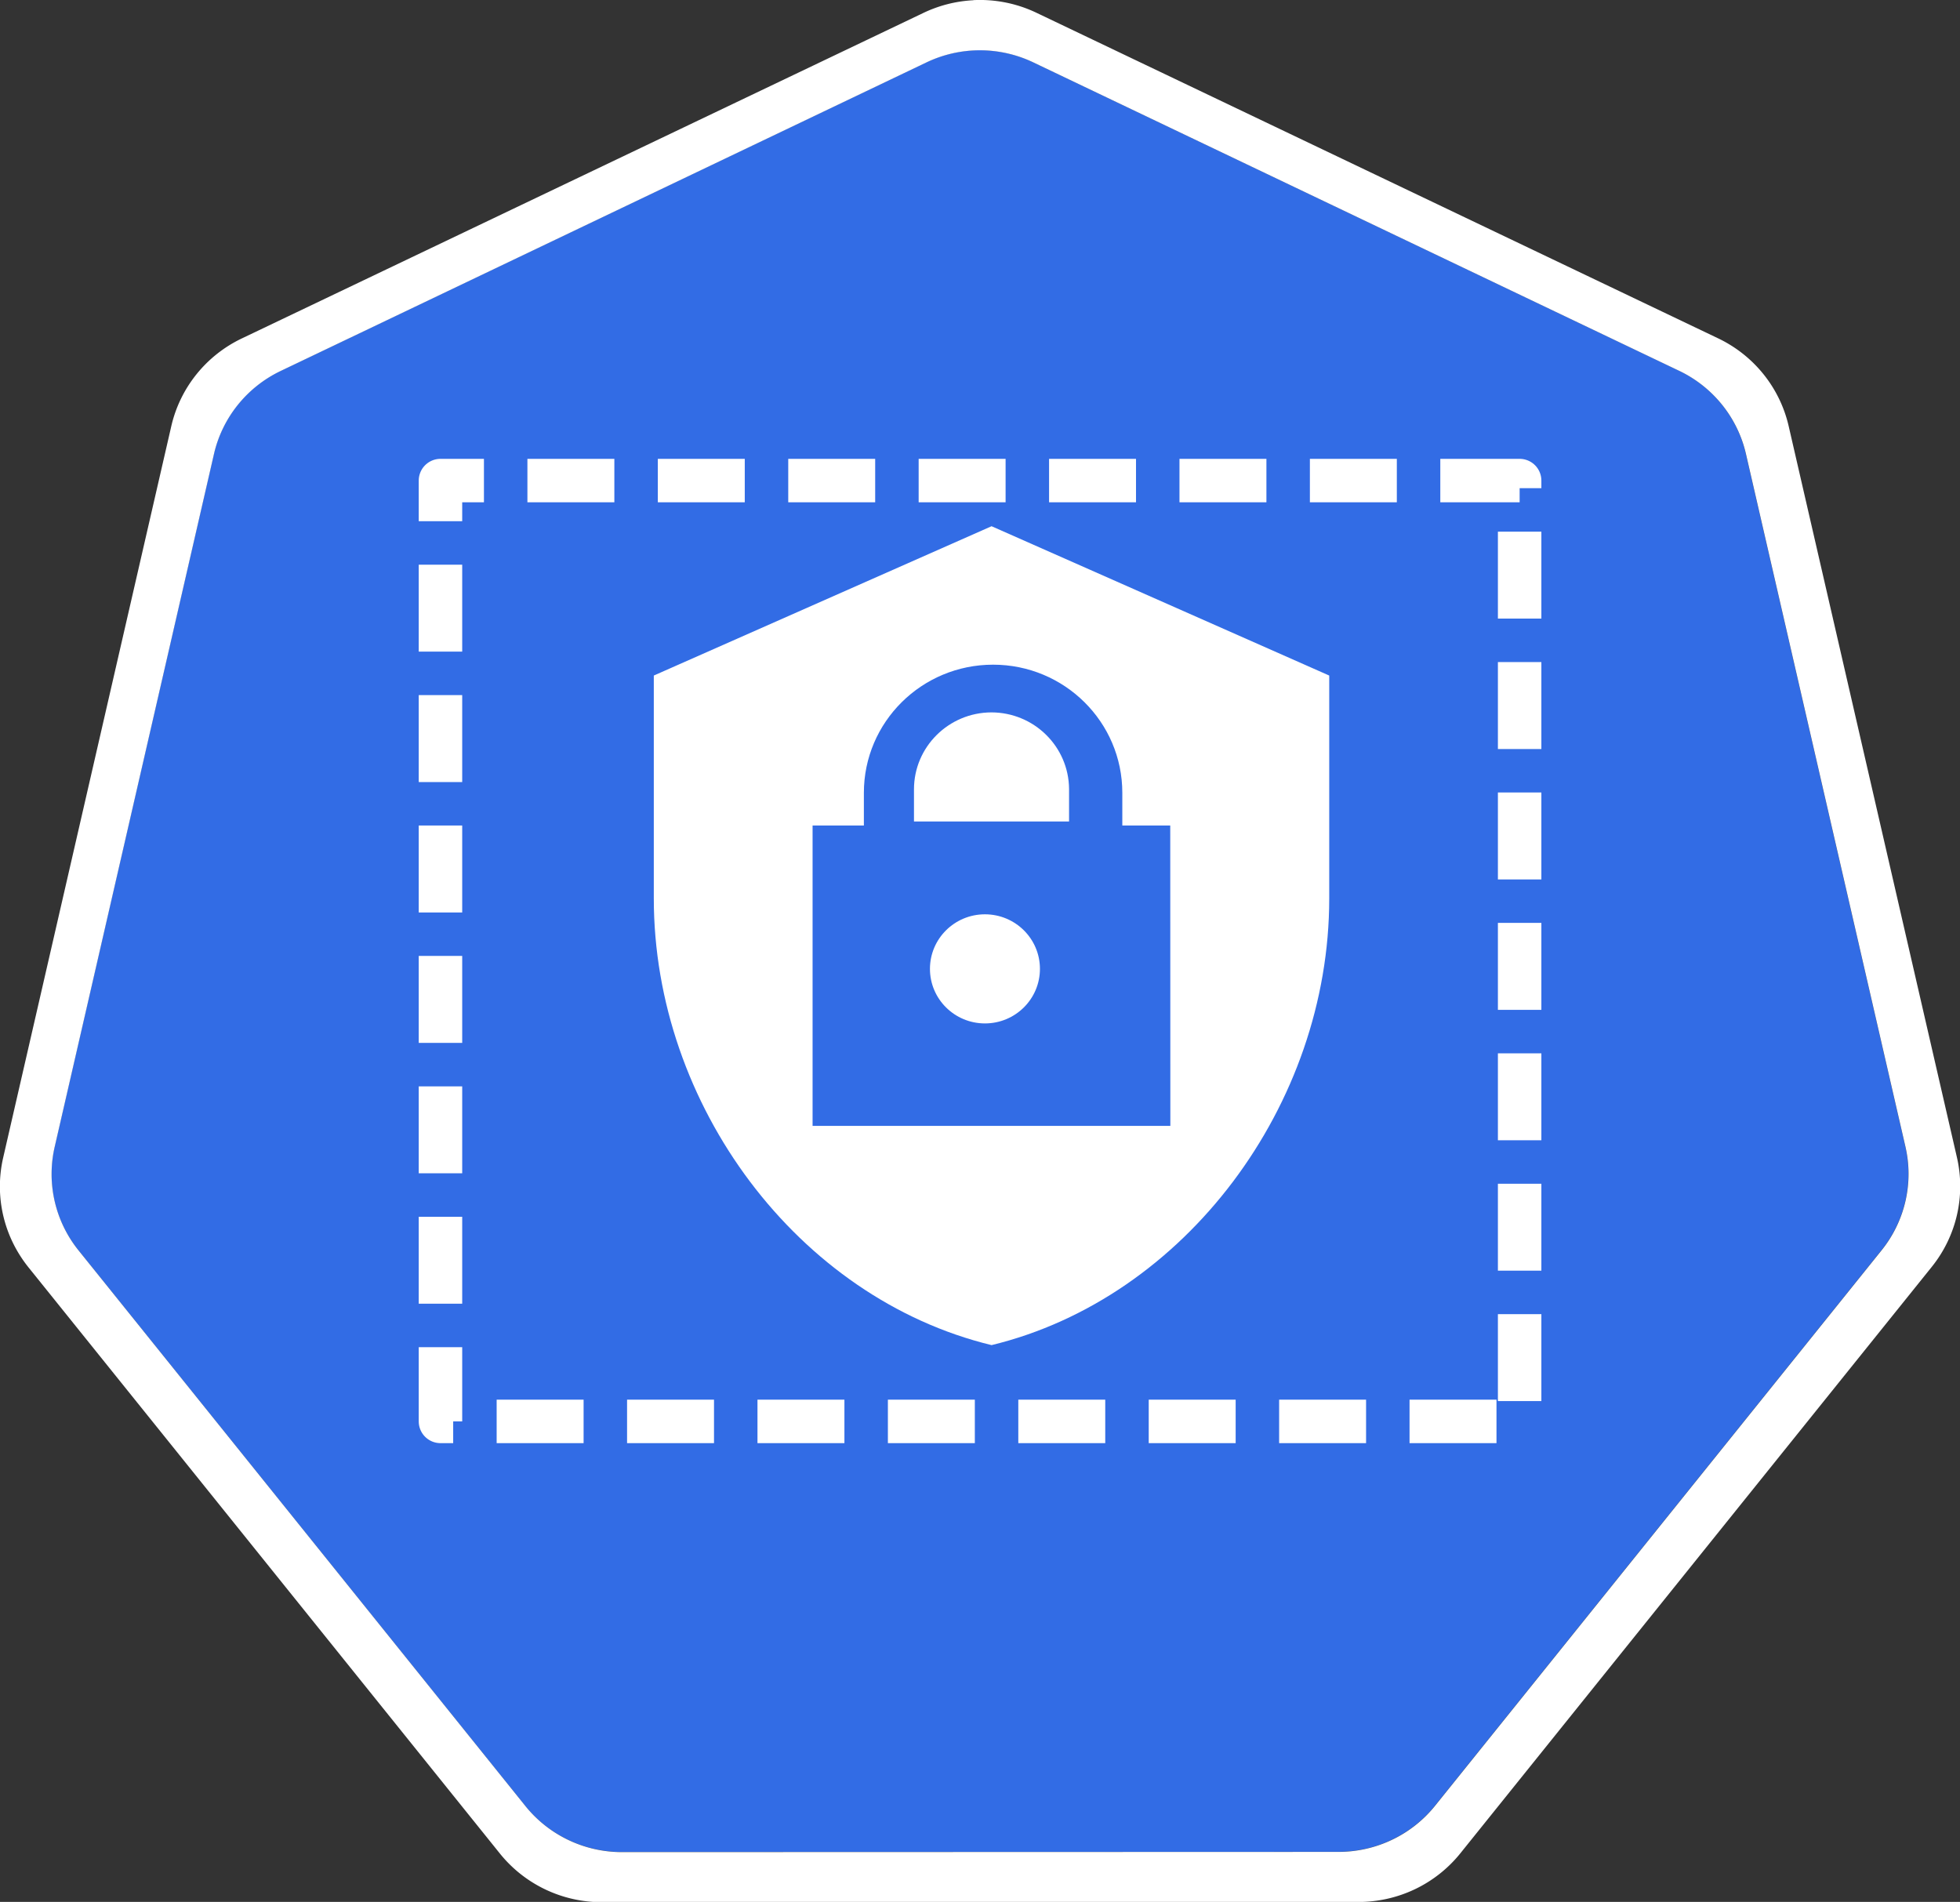 <svg height="17.5mm" viewBox="0 0 18.035 17.5" width="18.035mm" xmlns="http://www.w3.org/2000/svg"><rect x="0" y="0" width="18.035" height="17.5" fill="#333333" stroke="none"/><g transform="matrix(1.015 0 0 1.015 15.91 -3.873)"><path d="m-6.849 4.272a1.119 1.11 0 0 0 -.429.109l-5.852 2.796a1.119 1.11 0 0 0 -.606.753l-1.444 6.281a1.119 1.11 0 0 0 .152.851 1.119 1.11 0 0 0 .064.088l4.051 5.037a1.119 1.11 0 0 0 .875.418l6.496-.002a1.119 1.11 0 0 0 .875-.417l4.049-5.037a1.119 1.11 0 0 0 .216-.939l-1.446-6.281a1.119 1.11 0 0 0 -.606-.753l-5.853-2.795a1.119 1.11 0 0 0 -.543-.109z" fill="#326ce5"/><path d="m-6.852 3.818a1.181 1.172 0 0 0 -.452.115l-6.179 2.951a1.181 1.172 0 0 0 -.639.795l-1.524 6.631a1.181 1.172 0 0 0 .16.899 1.181 1.172 0 0 0 .067.093l4.276 5.317a1.181 1.172 0 0 0 .924.441l6.858-.002a1.181 1.172 0 0 0 .924-.44l4.275-5.318a1.181 1.172 0 0 0 .228-.991l-1.526-6.632a1.181 1.172 0 0 0 -.639-.794l-6.179-2.951a1.181 1.172 0 0 0 -.573-.115zm.003.455a1.119 1.11 0 0 1 .543.109l5.853 2.795a1.119 1.11 0 0 1 .606.753l1.446 6.281a1.119 1.11 0 0 1 -.216.939l-4.049 5.037a1.119 1.11 0 0 1 -.875.417l-6.496.002a1.119 1.11 0 0 1 -.875-.418l-4.051-5.037a1.119 1.11 0 0 1 -.064-.088 1.119 1.11 0 0 1 -.152-.851l1.444-6.281a1.119 1.11 0 0 1 .606-.753l5.852-2.796a1.119 1.11 0 0 1 .429-.109z" fill="#fff"/></g><g transform="translate(-.865 -1.034)"><g fill="#fff" pointer-events="none"><ellipse cx="9.928" cy="9.949" rx=".506" ry=".502"/><path d="m9.989 5.876-3.108 1.374v2.051c0 1.901 1.325 3.678 3.108 4.11 1.781-.432 3.107-2.209 3.107-4.11v-2.051zm1.645 5.518h-3.292v-2.764h.472v-.301c0-.651.532-1.179 1.189-1.179.657 0 1.189.528 1.189 1.179v.301h.441z"/><path d="m9.988 7.589c-.394.001-.713.318-.713.708v.296h1.427v-.301c-.004-.389-.322-.702-.714-.703z"/></g><path d="m4.918 5.456h9.93v8.657h-9.93z" style="fill:none;stroke:#fff;stroke-width:.4;stroke-linejoin:round;stroke-miterlimit:10;stroke-dasharray:.8 .4;stroke-dashoffset:4"/></g></svg>